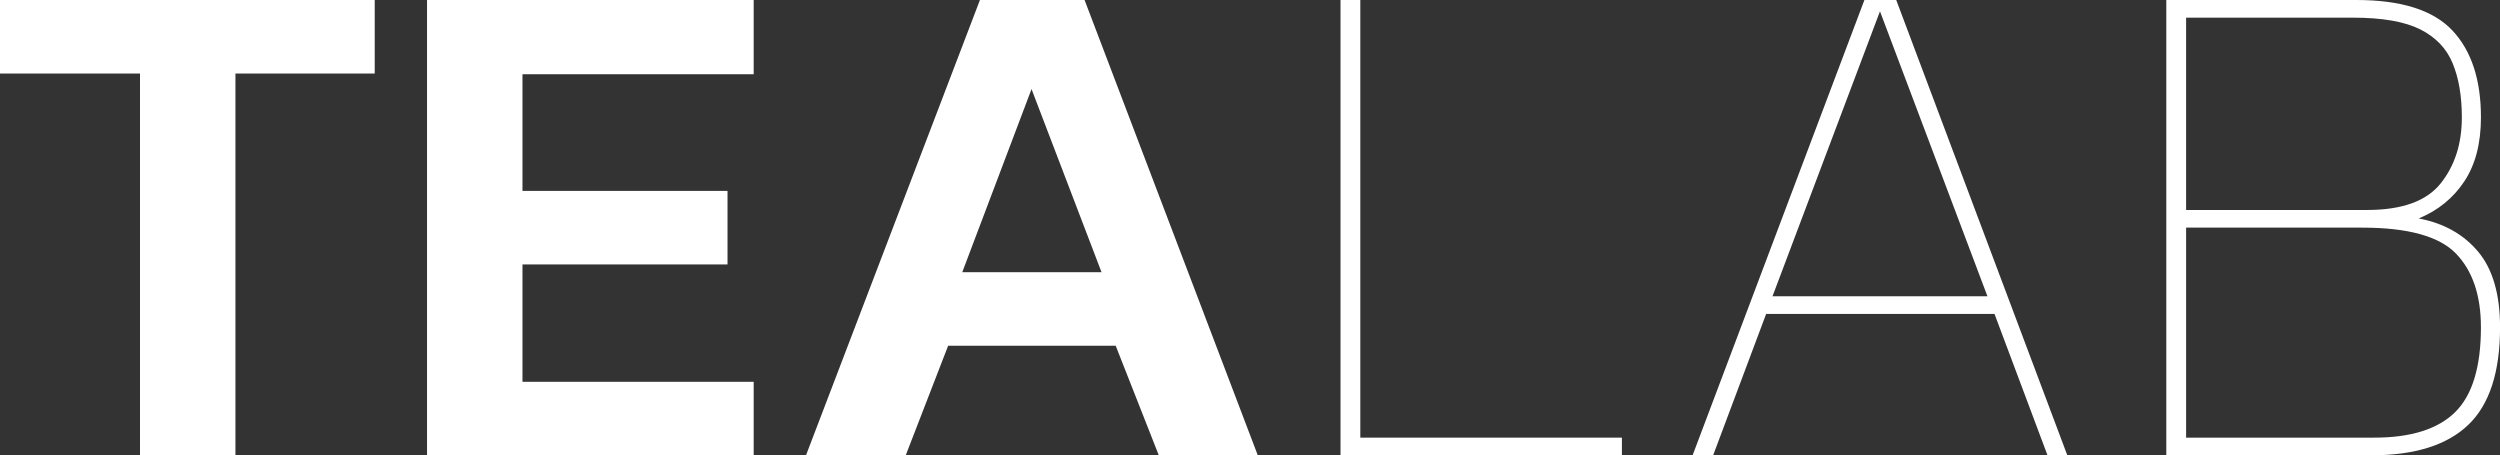 <?xml version="1.0" encoding="UTF-8"?>
<svg id="Laag_2" data-name="Laag 2" xmlns="http://www.w3.org/2000/svg" viewBox="0 0 1002.49 182.58">
  <rect x="0" y="0" width="1002.49" height="182.58" fill="#333333" stroke="none"/>
  <defs>
    <style>
      .cls-1 {
        fill: #fff;
        stroke-width: 0px;
      }
    </style>
  </defs>
  <g id="Laag_1-2" data-name="Laag 1">
    <g>
      <path class="cls-1" d="M56.14,182.58V29.49H0V0h150.26v29.49h-55.85v153.1h-38.27Z"/>
      <path class="cls-1" d="M171.24,182.58V0h130.98v29.77h-92.71v46.78h82.22v29.49h-82.22v47.06h92.71v29.49h-130.98Z"/>
      <path class="cls-1" d="M323.2,182.58L392.95,0h41.96l69.46,182.58h-39.69l-17.29-43.94h-67.19l-17.01,43.94h-39.97ZM385.86,109.15h55.85l-28.07-73.43-27.78,73.43Z"/>
      <path class="cls-1" d="M537.54,182.58V0h7.94v175.49h104.9v7.09h-112.84Z"/>
      <path class="cls-1" d="M678.72,182.58L747.62,0h12.76l68.61,182.58h-7.94l-21.26-56.7h-91.57l-21.26,56.7h-8.22ZM710.76,118.79h86.19l-43.09-114.26-43.09,114.26Z"/>
      <path class="cls-1" d="M868.68,182.58V0h76.27c17.95,0,30.76,4.07,38.42,12.19,7.65,8.13,11.48,19.75,11.48,34.87,0,10.4-2.22,18.95-6.66,25.66-4.44,6.71-10.54,11.67-18.29,14.88,10.02,1.89,17.96,6.33,23.82,13.32,5.86,7,8.79,17.11,8.79,30.34,0,17.96-4.25,31-12.76,39.12-8.51,8.13-21.45,12.19-38.84,12.19h-82.22ZM876.61,84.2h72.58c13.99,0,23.82-3.54,29.49-10.63,5.67-7.09,8.51-15.92,8.51-26.51,0-8.51-1.23-15.73-3.69-21.69-2.46-5.95-6.8-10.49-13.04-13.61s-15.22-4.68-26.93-4.68h-66.91v77.12ZM876.61,175.49h75.42c14.74,0,25.56-3.4,32.46-10.21,6.9-6.8,10.35-18.15,10.35-34.02,0-12.85-3.36-22.73-10.06-29.63-6.71-6.9-19.23-10.35-37.57-10.35h-70.59v84.2Z"/>
    </g>
  </g>
</svg>